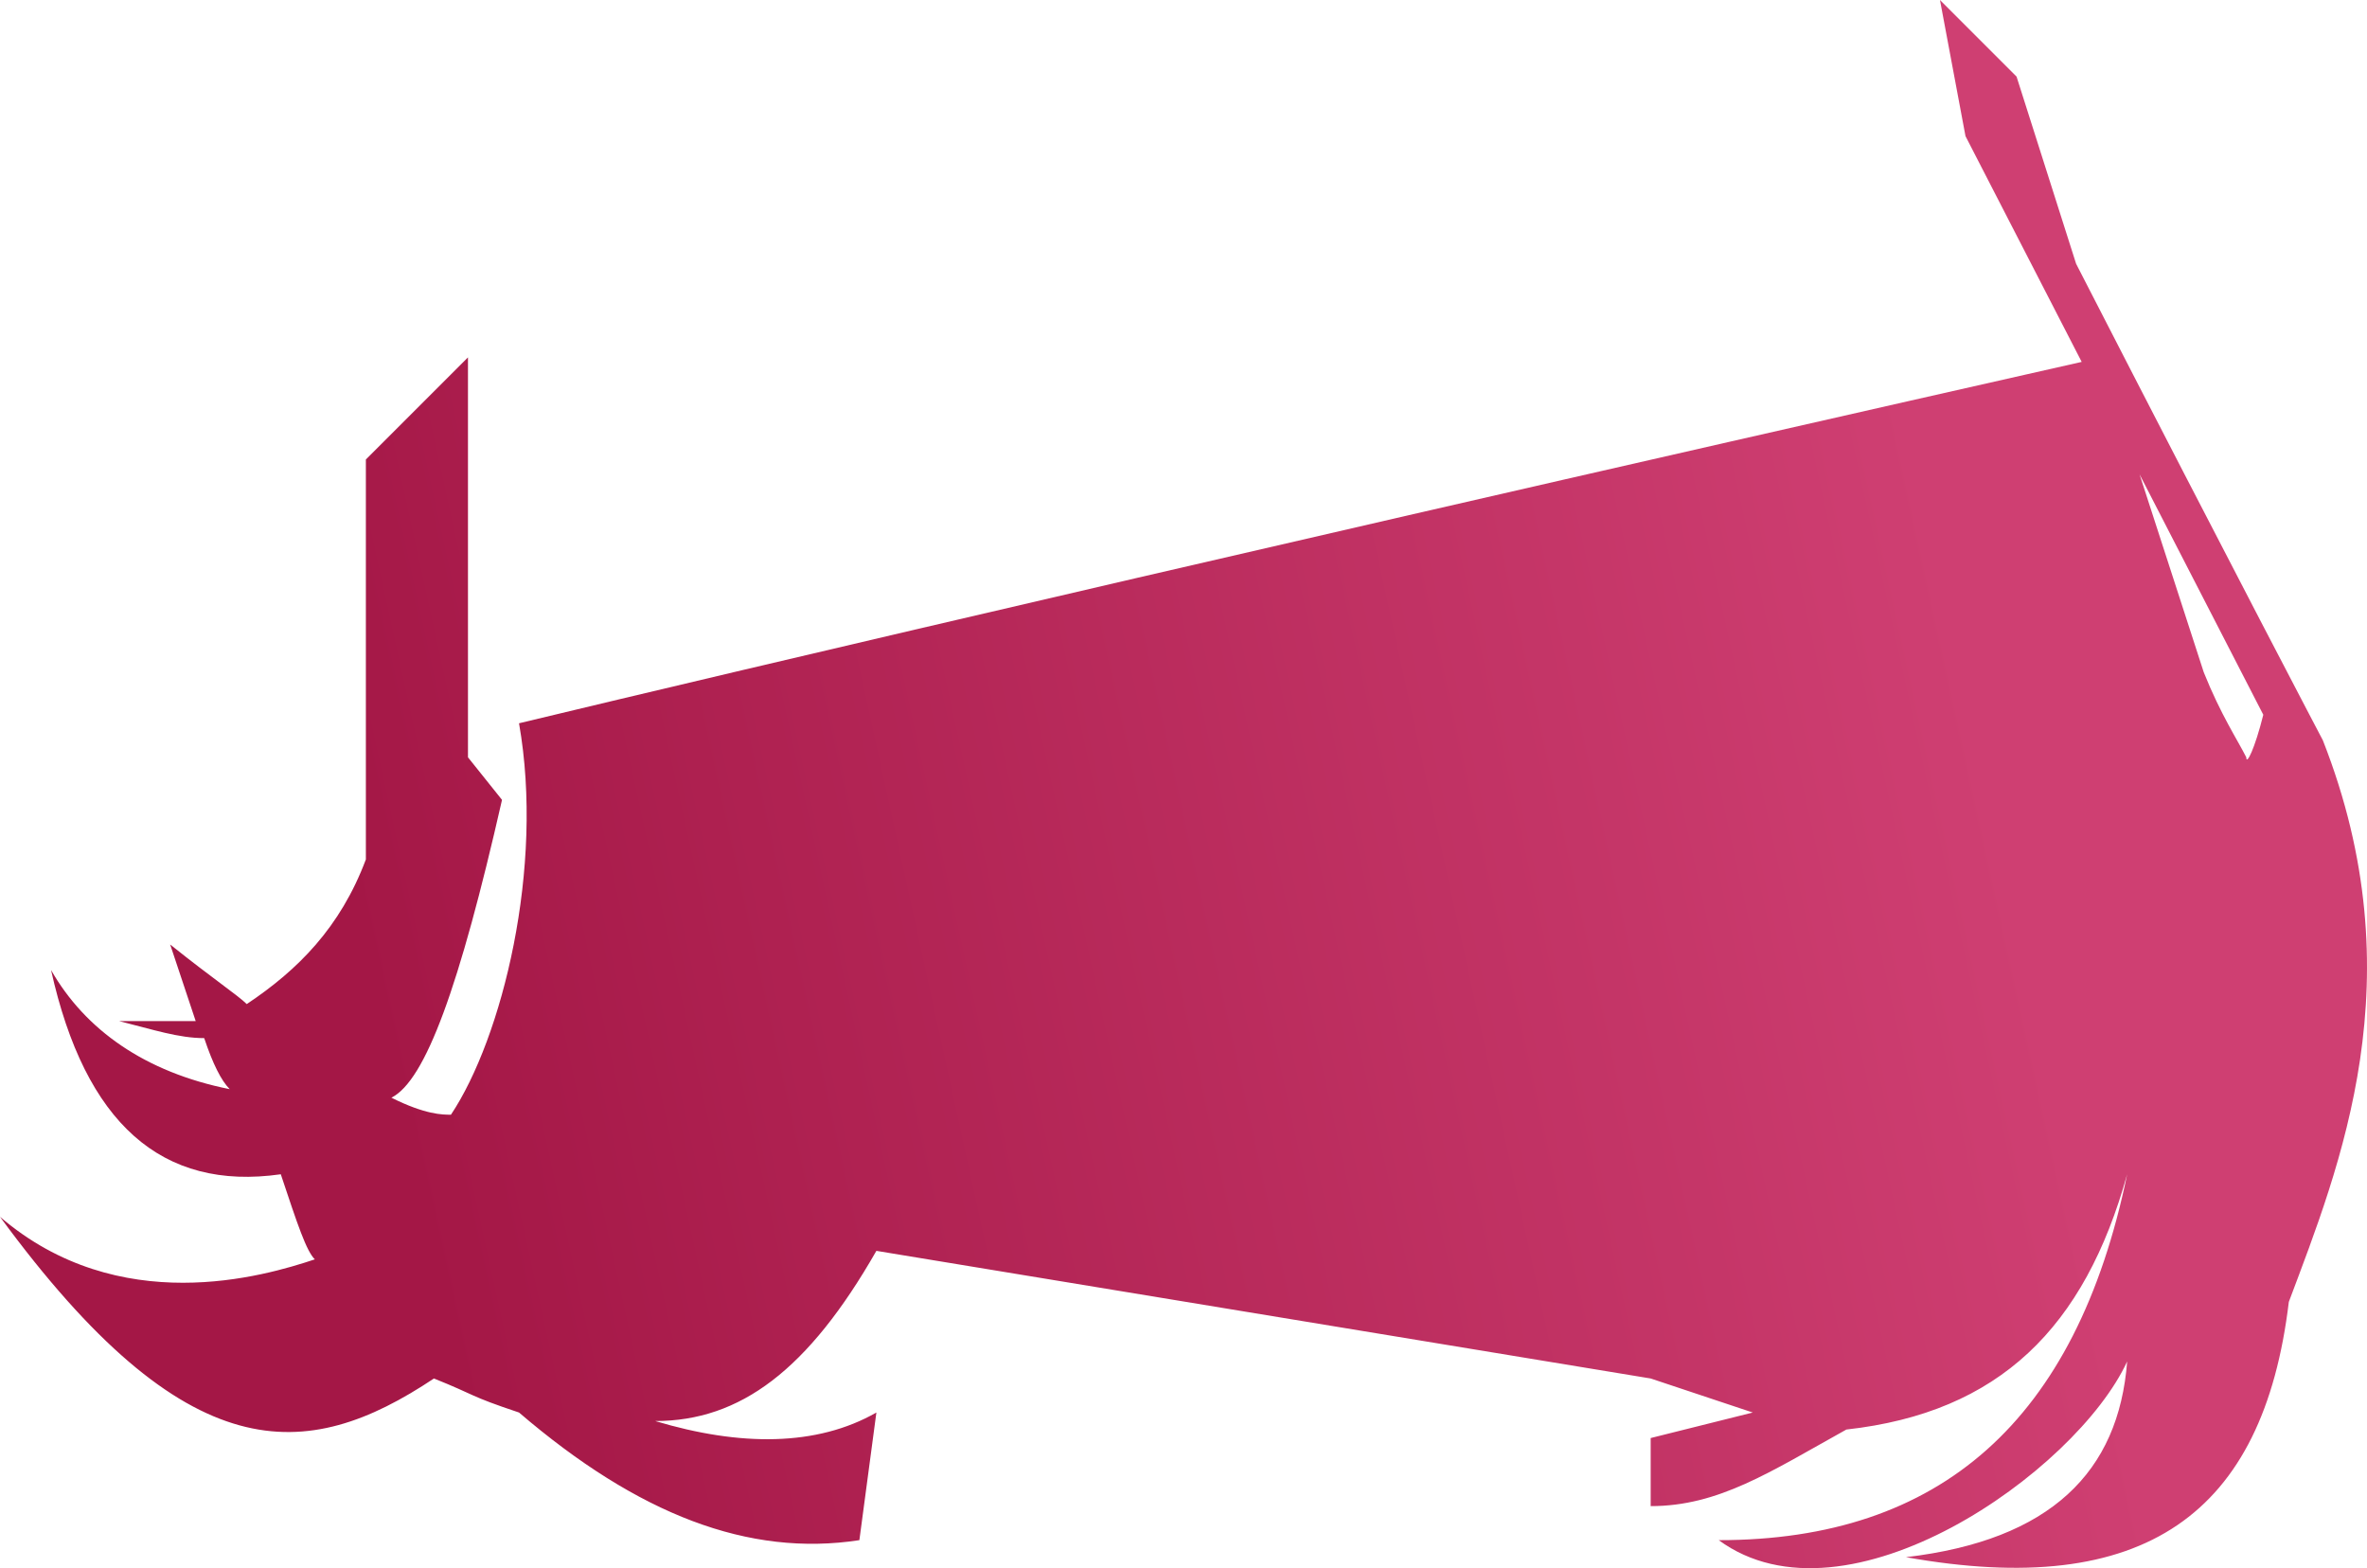 <?xml version="1.0" encoding="UTF-8" standalone="no"?>
<svg
   width="278.188"
   height="184.294"
   viewBox="0 0 278.188 184.294"
   version="1.1"
   id="svg10"
   sodipodi:docname="cb-layer-0307.svg"
   xmlns:inkscape="http://www.inkscape.org/namespaces/inkscape"
   xmlns:sodipodi="http://sodipodi.sourceforge.net/DTD/sodipodi-0.dtd"
   xmlns="http://www.w3.org/2000/svg"
   xmlns:svg="http://www.w3.org/2000/svg">
  <sodipodi:namedview
     id="namedview12"
     pagecolor="#ffffff"
     bordercolor="#666666"
     borderopacity="1.0"
     inkscape:pageshadow="2"
     inkscape:pageopacity="0.0"
     inkscape:pagecheckerboard="0" />
  <defs
     id="defs7">
    <linearGradient
       x1="605.301"
       y1="625.542"
       x2="449.068"
       y2="648.185"
       id="id-73854"
       gradientTransform="matrix(1.229,0,0,0.814,-510,-417)"
       gradientUnits="userSpaceOnUse">
      <stop
         stop-color="#CF3F72"
         offset="0%"
         id="stop2" />
      <stop
         stop-color="#A41746"
         offset="100%"
         id="stop4" />
    </linearGradient>
  </defs>
  <path
     d="m 0,143 c 22,30 36,29 51,19 5,2 4,2 10,4 14,12 27,17 40,15 l 2,-15 c -7,4 -16,4 -26,1 10,0 18,-6 26,-20 l 91,15 12,4 -12,3 c 0,5 0,8 0,8 8,0 14,-4 23,-9 18,-2 28,-12 33,-30 -6,29 -22,43 -48,43 15,11 42,-8 48,-21 -1,13 -9,21 -26,23 28,5 42,-5 45,-30 6,-16 15,-38 4,-66 0,0 -10,-19 -29,-56 l -7,-22 -9,-9 3,16 35,68 c -1,4 -2,6 -2,5 -1,-2 -3,-5 -5,-10 L 247,42 C 123,70 61,85 61,85 c 3,17 -2,37 -8,46 -1,0 -3,0 -7,-2 4,-2 8,-13 13,-35 L 55,89 V 42 L 43,54 v 47 c -3,8 -8,13 -14,17 -1,-1 -4,-3 -9,-7 l 3,9 c -2,0 -5,0 -9,0 4,1 7,2 10,2 1,3 2,5 3,6 -10,-2 -17,-7 -21,-14 4,18 13,26 27,24 2,6 3,9 4,10 -6,2 -23,7 -37,-5 z"
     fill="url(#id-73854)"
     id="id-73855"
     style="fill:url(#id-73854)" />
</svg>
